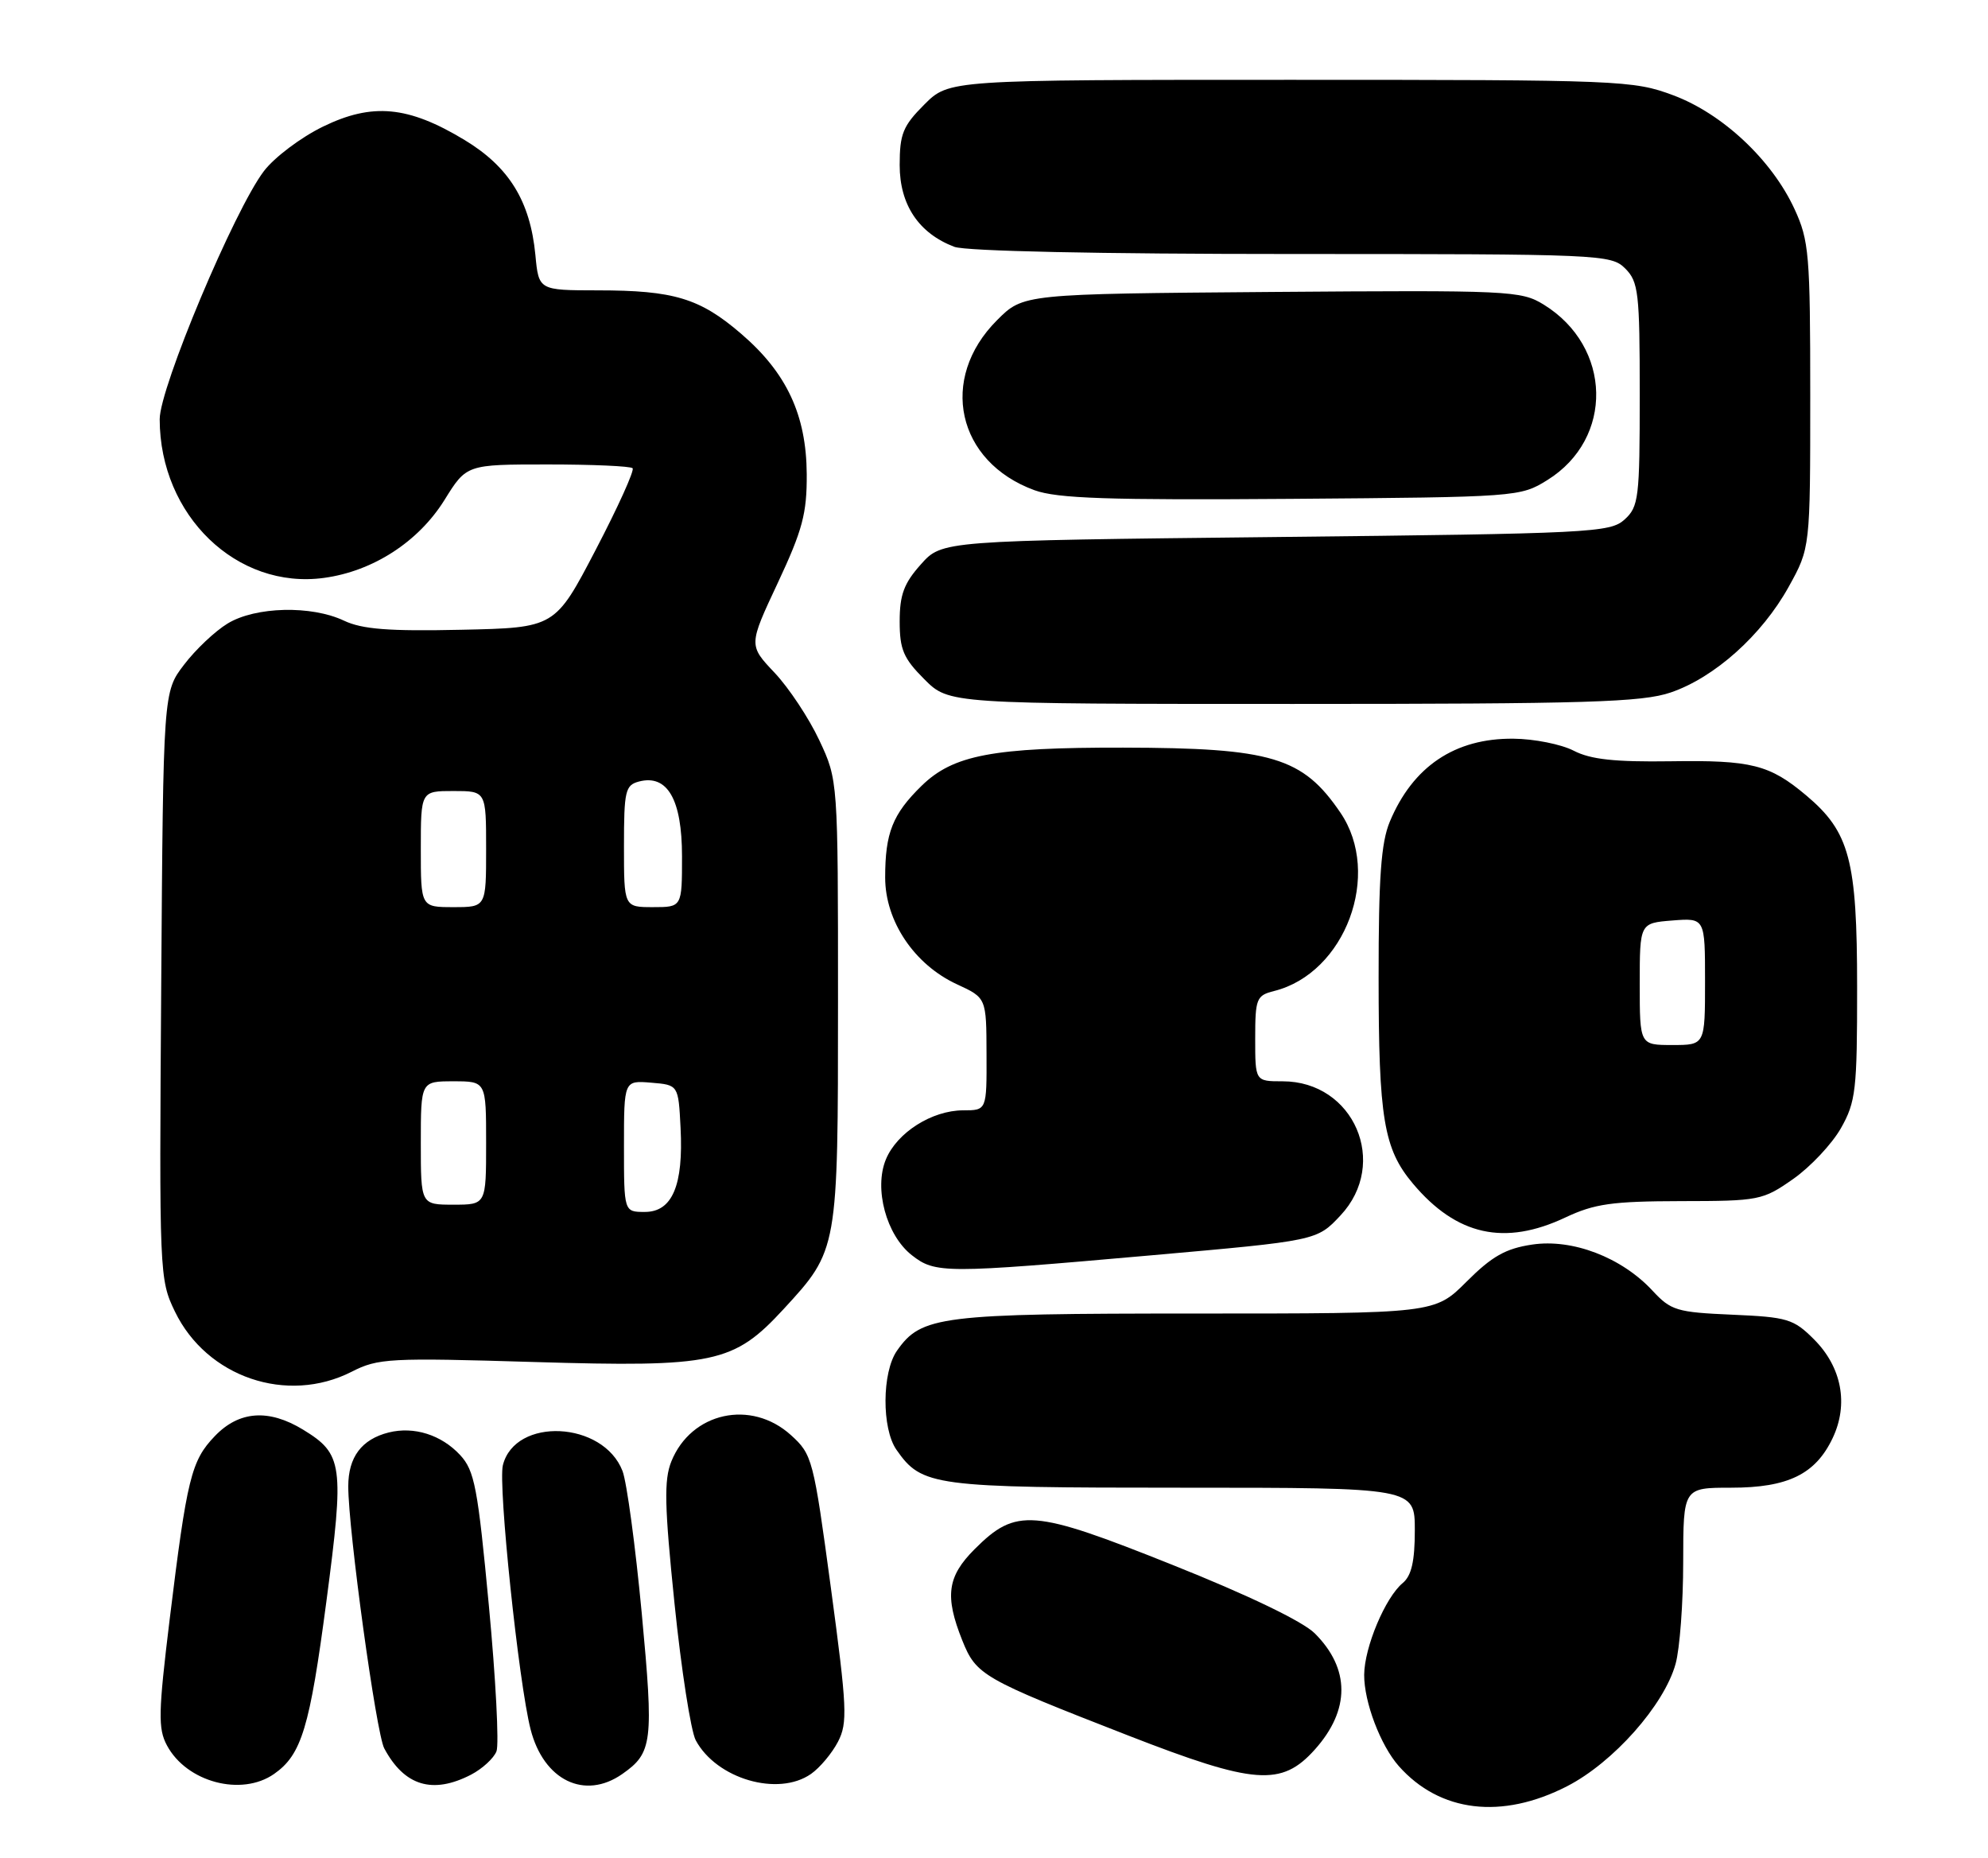 <?xml version="1.0" encoding="UTF-8" standalone="no"?>
<!DOCTYPE svg PUBLIC "-//W3C//DTD SVG 1.1//EN" "http://www.w3.org/Graphics/SVG/1.1/DTD/svg11.dtd" >
<svg xmlns="http://www.w3.org/2000/svg" xmlns:xlink="http://www.w3.org/1999/xlink" version="1.1" viewBox="0 0 274 256">
 <g >
 <path fill="currentColor"
d=" M 216.00 246.13 C 222.36 242.86 229.36 234.97 230.94 229.28 C 231.52 227.20 231.99 220.89 231.99 215.25 C 232.00 205.00 232.00 205.00 238.60 205.00 C 246.43 205.00 250.23 203.14 252.59 198.16 C 254.81 193.49 253.84 188.38 250.02 184.56 C 247.20 181.74 246.36 181.49 238.74 181.16 C 231.11 180.83 230.30 180.59 227.76 177.85 C 223.50 173.26 216.72 170.66 211.16 171.50 C 207.52 172.04 205.62 173.12 202.14 176.60 C 197.74 181.00 197.74 181.00 164.84 181.00 C 129.54 181.00 126.99 181.32 123.63 186.12 C 121.55 189.09 121.51 196.86 123.56 199.78 C 127.07 204.80 128.58 205.00 162.95 205.00 C 195.00 205.00 195.00 205.00 195.00 210.88 C 195.00 215.13 194.54 217.13 193.34 218.13 C 190.93 220.12 188.05 226.98 188.02 230.78 C 188.00 234.53 190.27 240.51 192.79 243.36 C 198.45 249.74 206.99 250.76 216.00 246.13 Z  M 37.78 244.44 C 41.57 241.79 42.69 238.08 44.99 220.63 C 47.47 201.82 47.27 200.36 41.77 197.00 C 37.03 194.11 32.94 194.41 29.61 197.89 C 26.35 201.28 25.77 203.67 23.38 223.18 C 21.82 235.97 21.77 238.21 23.01 240.51 C 25.72 245.58 33.28 247.59 37.78 244.44 Z  M 64.93 244.54 C 66.48 243.73 68.06 242.28 68.43 241.32 C 68.80 240.36 68.33 231.32 67.38 221.25 C 65.85 204.98 65.41 202.65 63.42 200.50 C 60.83 197.71 57.06 196.52 53.57 197.39 C 49.84 198.33 48.00 200.78 48.00 204.82 C 48.00 210.85 51.85 238.85 52.96 240.92 C 55.73 246.10 59.63 247.28 64.93 244.54 Z  M 85.77 244.45 C 89.94 241.53 90.11 240.07 88.45 222.30 C 87.58 213.06 86.39 204.24 85.80 202.70 C 83.14 195.81 70.99 195.22 69.31 201.90 C 68.63 204.62 71.49 231.91 73.13 238.30 C 74.93 245.33 80.58 248.08 85.77 244.45 Z  M 111.78 244.44 C 113.01 243.58 114.68 241.58 115.50 240.00 C 116.84 237.40 116.75 235.35 114.52 218.81 C 112.12 201.03 111.96 200.42 109.01 197.75 C 103.52 192.78 95.26 194.60 92.53 201.38 C 91.50 203.94 91.58 207.48 92.97 221.00 C 93.90 230.07 95.22 238.54 95.89 239.80 C 98.75 245.13 107.25 247.61 111.78 244.44 Z  M 181.23 241.07 C 186.11 235.61 186.09 229.93 181.20 225.06 C 179.53 223.41 172.04 219.80 161.56 215.62 C 142.32 207.93 140.05 207.75 134.32 213.48 C 130.56 217.24 130.19 219.94 132.62 226.02 C 134.55 230.84 135.38 231.31 155.48 239.14 C 172.93 245.93 176.63 246.21 181.23 241.07 Z  M 48.47 189.02 C 52.11 187.16 53.68 187.08 73.62 187.68 C 98.46 188.42 101.11 187.86 108.00 180.39 C 115.51 172.23 115.50 172.31 115.50 138.00 C 115.50 107.50 115.50 107.50 112.92 102.00 C 111.50 98.97 108.73 94.79 106.76 92.70 C 103.17 88.91 103.17 88.91 107.20 80.32 C 110.61 73.04 111.22 70.76 111.19 65.33 C 111.14 57.19 108.43 51.38 102.16 46.00 C 96.47 41.10 92.88 40.01 82.38 40.01 C 74.25 40.00 74.25 40.00 73.79 35.12 C 73.07 27.71 70.17 23.00 64.03 19.29 C 56.25 14.59 51.31 14.13 44.49 17.46 C 41.46 18.94 37.81 21.69 36.38 23.57 C 32.31 28.90 22.00 53.44 22.01 57.77 C 22.03 71.04 32.65 81.28 44.67 79.63 C 51.42 78.71 57.67 74.66 61.26 68.90 C 64.30 64.00 64.30 64.00 75.48 64.00 C 81.63 64.00 86.90 64.23 87.19 64.52 C 87.47 64.81 85.18 69.87 82.10 75.77 C 76.50 86.50 76.50 86.50 63.58 86.78 C 53.59 87.00 49.92 86.71 47.42 85.53 C 42.91 83.39 35.21 83.58 31.37 85.92 C 29.64 86.97 26.94 89.52 25.37 91.59 C 22.50 95.34 22.50 95.34 22.22 135.79 C 21.94 175.58 21.97 176.31 24.11 180.73 C 28.50 189.79 39.57 193.55 48.47 189.02 Z  M 158.66 172.98 C 181.50 170.96 181.50 170.96 184.75 167.49 C 191.49 160.31 186.61 149.00 176.78 149.00 C 173.00 149.00 173.00 149.00 173.00 143.11 C 173.00 137.60 173.17 137.17 175.60 136.56 C 185.43 134.10 190.51 120.45 184.75 111.99 C 179.54 104.33 175.29 103.06 154.80 103.02 C 136.82 102.99 131.38 104.03 127.02 108.28 C 123.02 112.19 122.00 114.77 122.00 120.92 C 122.00 126.94 126.02 132.92 131.89 135.63 C 135.95 137.50 135.95 137.50 135.97 145.25 C 136.00 153.00 136.00 153.00 132.75 153.00 C 128.44 153.01 123.63 156.06 122.10 159.76 C 120.43 163.79 122.16 170.20 125.66 172.95 C 128.91 175.50 130.17 175.50 158.66 172.98 Z  M 215.76 167.76 C 219.77 165.87 222.21 165.53 231.66 165.51 C 242.46 165.50 242.95 165.40 247.15 162.46 C 249.53 160.79 252.49 157.64 253.73 155.46 C 255.78 151.83 255.97 150.22 255.96 136.00 C 255.96 118.50 254.93 114.64 248.95 109.61 C 243.90 105.36 241.40 104.73 230.25 104.90 C 222.55 105.01 219.22 104.65 216.89 103.44 C 215.18 102.56 211.44 101.81 208.59 101.79 C 200.53 101.71 194.73 105.61 191.55 113.23 C 190.35 116.11 190.00 120.92 190.01 134.72 C 190.01 154.11 190.71 158.32 194.75 163.11 C 200.76 170.25 207.37 171.72 215.76 167.76 Z  M 230.27 95.42 C 236.32 93.36 242.84 87.52 246.53 80.86 C 249.50 75.50 249.50 75.50 249.50 54.50 C 249.50 35.06 249.34 33.15 247.33 28.80 C 244.21 22.04 237.42 15.67 230.62 13.13 C 225.10 11.07 223.44 11.00 177.86 11.00 C 130.80 11.00 130.80 11.00 127.40 14.40 C 124.45 17.35 124.00 18.45 124.00 22.75 C 124.00 28.22 126.63 32.15 131.53 34.01 C 133.10 34.61 151.50 35.00 178.07 35.00 C 220.67 35.00 222.06 35.06 224.00 37.00 C 225.83 38.83 226.00 40.33 226.00 54.35 C 226.00 68.67 225.86 69.82 223.90 71.60 C 221.91 73.39 219.24 73.53 175.81 74.00 C 129.83 74.50 129.83 74.50 126.92 77.77 C 124.59 80.37 124.00 81.96 124.00 85.62 C 124.00 89.50 124.52 90.72 127.40 93.60 C 130.80 97.00 130.80 97.00 178.22 97.00 C 218.76 97.00 226.32 96.77 230.27 95.42 Z  M 213.27 66.15 C 222.46 60.44 222.19 47.78 212.76 41.97 C 209.64 40.05 208.05 39.98 175.27 40.23 C 141.03 40.50 141.03 40.50 137.42 44.12 C 129.34 52.19 131.87 63.64 142.58 67.55 C 145.72 68.69 152.74 68.93 178.00 68.74 C 209.11 68.50 209.55 68.47 213.27 66.15 Z  M 86.00 157.94 C 86.00 148.88 86.00 148.88 89.75 149.19 C 93.50 149.50 93.50 149.50 93.80 155.41 C 94.21 163.34 92.66 167.00 88.88 167.00 C 86.00 167.00 86.00 167.00 86.00 157.94 Z  M 58.00 157.50 C 58.00 149.00 58.00 149.00 62.50 149.00 C 67.00 149.00 67.00 149.00 67.00 157.50 C 67.00 166.00 67.00 166.00 62.50 166.00 C 58.00 166.00 58.00 166.00 58.00 157.50 Z  M 58.00 117.00 C 58.00 109.00 58.00 109.00 62.50 109.00 C 67.00 109.00 67.00 109.00 67.00 117.00 C 67.00 125.00 67.00 125.00 62.50 125.00 C 58.00 125.00 58.00 125.00 58.00 117.00 Z  M 86.00 116.62 C 86.00 108.97 86.18 108.19 88.07 107.69 C 91.99 106.67 94.00 110.16 94.00 118.00 C 94.00 125.00 94.00 125.00 90.00 125.00 C 86.00 125.00 86.00 125.00 86.00 116.62 Z  M 226.00 135.60 C 226.00 127.20 226.00 127.20 230.50 126.84 C 235.00 126.49 235.00 126.49 235.00 135.24 C 235.00 144.00 235.00 144.00 230.50 144.00 C 226.00 144.00 226.00 144.00 226.00 135.60 Z "/>
</g>
</svg>